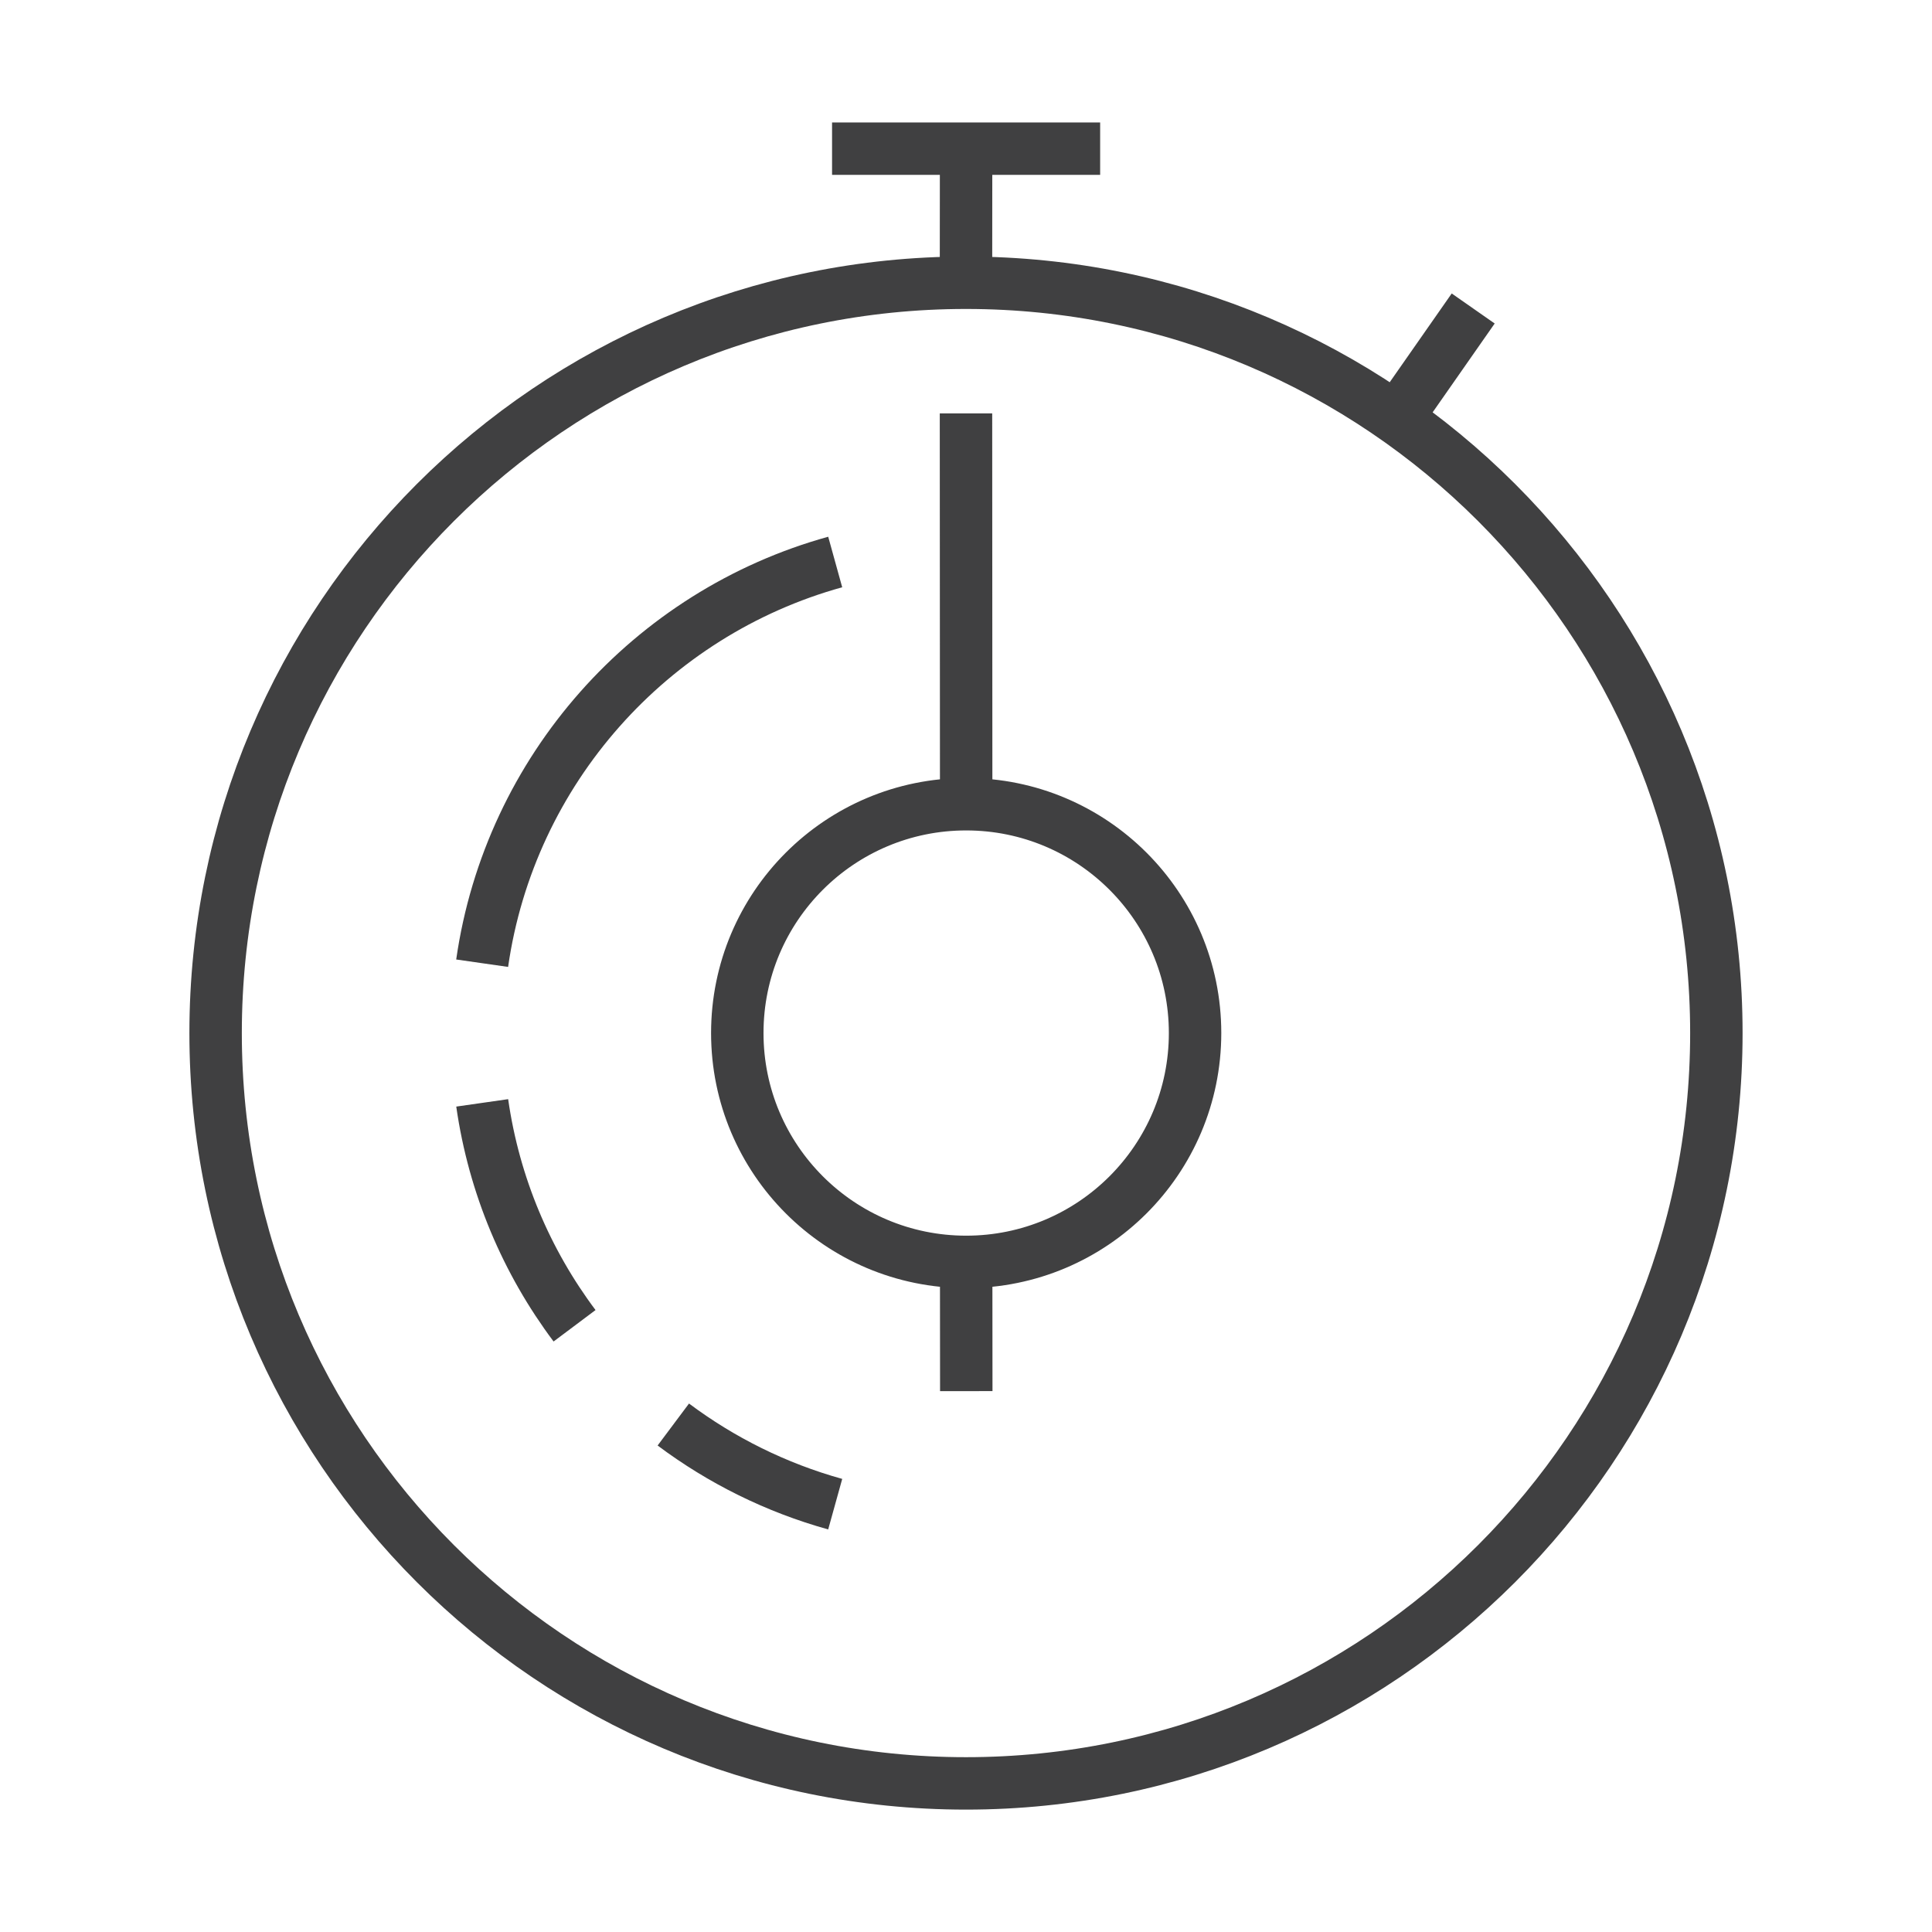 <?xml version="1.0" encoding="utf-8"?>
<!-- Generator: Adobe Illustrator 16.0.0, SVG Export Plug-In . SVG Version: 6.00 Build 0)  -->
<!DOCTYPE svg PUBLIC "-//W3C//DTD SVG 1.1//EN" "http://www.w3.org/Graphics/SVG/1.1/DTD/svg11.dtd">
<svg version="1.1" id="Layer_1" xmlns="http://www.w3.org/2000/svg" xmlns:xlink="http://www.w3.org/1999/xlink" x="0px" y="0px"
	 width="73.701px" height="73.701px" viewBox="0 0 73.701 73.701" enable-background="new 0 0 73.701 73.701" xml:space="preserve">
<path id="SEO_Performance_1_" fill-rule="evenodd" clip-rule="evenodd" fill="none" stroke="#404041" stroke-width="2" stroke-miterlimit="22.926" d="
	M36.85,10.786c15.809,0,28.625,12.815,28.625,28.623c0,15.811-12.816,28.623-28.625,28.623c-15.809,0-28.625-12.813-28.625-28.623
	C8.226,23.601,21.042,10.786,36.85,10.786L36.85,10.786z M31.741,5.671h10.227 M36.85,15.77l0.007,14.909 M36.857,30.679
	c4.822,0,8.732,3.906,8.732,8.729s-3.91,8.73-8.732,8.73c-4.822,0-8.731-3.907-8.731-8.73S32.035,30.679,36.857,30.679
	L36.857,30.679z M36.85,10.784l0.004-5.115 M36.857,48.081l0.004,4.987 M53.271,15.96l2.928-4.192 M31.861,57.38
	c-2.26-0.628-4.347-1.67-6.176-3.038 M21.918,50.575c-1.828-2.439-3.071-5.343-3.523-8.503 M18.393,36.744
	c1.056-7.373,6.424-13.355,13.468-15.305"/>
</svg>
